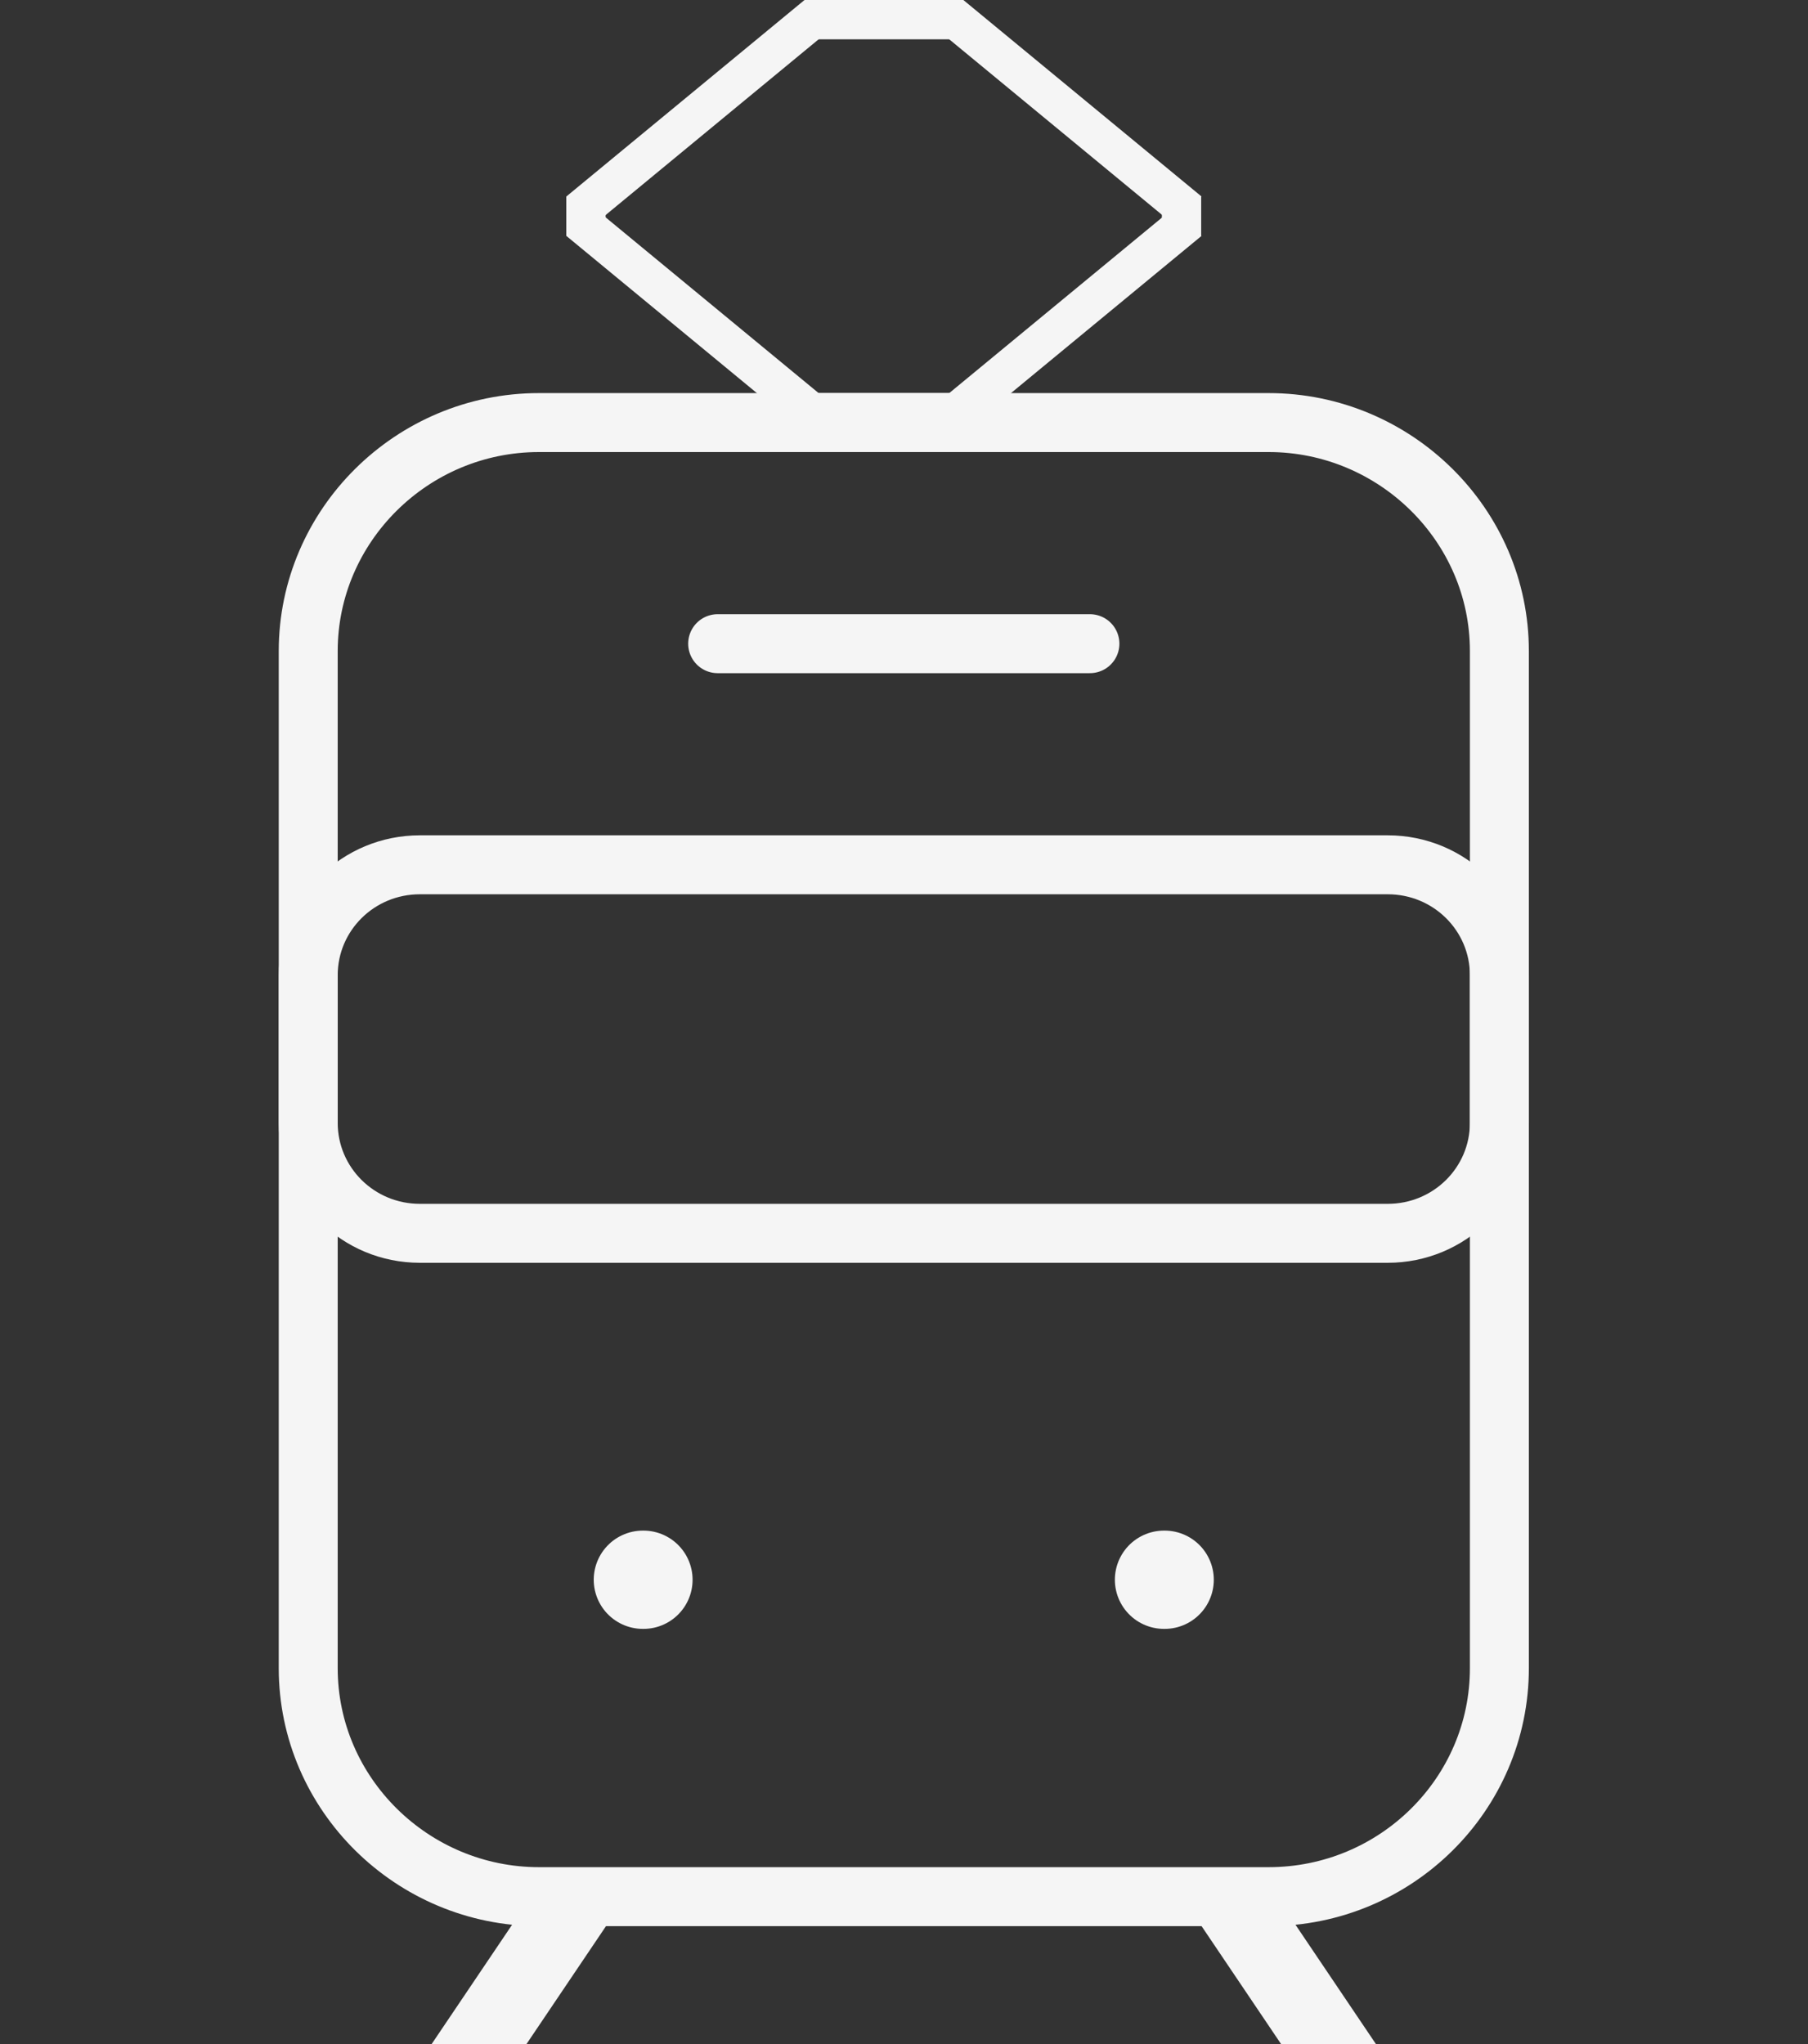 <svg width="46" height="52" viewBox="0 0 46 52" fill="none" xmlns="http://www.w3.org/2000/svg">
    <rect x="0" y="0" width="46" height="52" fill="#333333" stroke="none"/>
    <g clip-path="url(#clip0_0_1)">
        <path d="M32.276 48.25H13.714C10.494 48.25 7.842 45.644 7.842 42.438V16.562C7.842 13.375 10.475 10.75 13.714 10.75H32.276C35.496 10.75 38.148 13.356 38.148 16.562V42.438C38.148 45.644 35.515 48.25 32.276 48.25Z" stroke="#F5F5F5" stroke-width="1.5" stroke-linecap="round" stroke-linejoin="round"/>
        <path d="M35.307 31.375H10.683C9.111 31.375 7.842 30.119 7.842 28.562V24.812C7.842 23.256 9.111 22 10.683 22H35.307C36.879 22 38.148 23.256 38.148 24.812V28.562C38.148 30.119 36.879 31.375 35.307 31.375Z" stroke="#F5F5F5" stroke-width="1.5" stroke-linecap="round" stroke-linejoin="round"/>
        <path d="M16.356 40.188H16.371M29.615 40.188H29.632" stroke="#F5F5F5" stroke-width="2.5" stroke-linecap="round" stroke-linejoin="round"/>
        <path d="M18.259 16.375H27.73" stroke="#F5F5F5" stroke-width="1.5" stroke-linecap="round" stroke-linejoin="round"/>
        <line y1="-1" x2="7.234" y2="-1" transform="matrix(0.559 0.829 -0.835 0.551 30.571 49)" stroke="#F5F5F5" stroke-width="2"/>
        <line y1="-1" x2="7.234" y2="-1" transform="matrix(-0.559 0.829 0.835 0.551 15.418 49)" stroke="#F5F5F5" stroke-width="2"/>
    </g>
    <line y1="-0.5" x2="7.857" y2="-0.5" transform="matrix(0.771 -0.636 0.644 0.765 24.51 11)" stroke="#F5F5F5"/>
    <line y1="-0.5" x2="7.857" y2="-0.5" transform="matrix(-0.771 -0.636 -0.644 0.765 20.469 11)" stroke="#F5F5F5"/>
    <line x1="20.469" y1="10.5" x2="24.51" y2="10.5" stroke="#F5F5F5"/>
    <line y1="-0.5" x2="7.857" y2="-0.5" transform="matrix(0.771 0.636 0.644 -0.765 24.51 0)" stroke="#F5F5F5"/>
    <line y1="-0.5" x2="7.857" y2="-0.5" transform="matrix(-0.771 0.636 -0.644 -0.765 20.469 0)" stroke="#F5F5F5"/>
    <line y1="-0.5" x2="4.041" y2="-0.5" transform="matrix(1 0 0 -1 20.469 0)" stroke="#F5F5F5"/>
    <line x1="30.061" y1="5" x2="30.061" y2="6" stroke="#F5F5F5"/>
    <line x1="14.908" y1="5" x2="14.908" y2="6" stroke="#F5F5F5"/>
    <defs>
        <clipPath id="clip0_0_1">
            <rect width="45.459" height="45" fill="white" transform="translate(0.265 7)"/>
        </clipPath>
    </defs>
</svg>